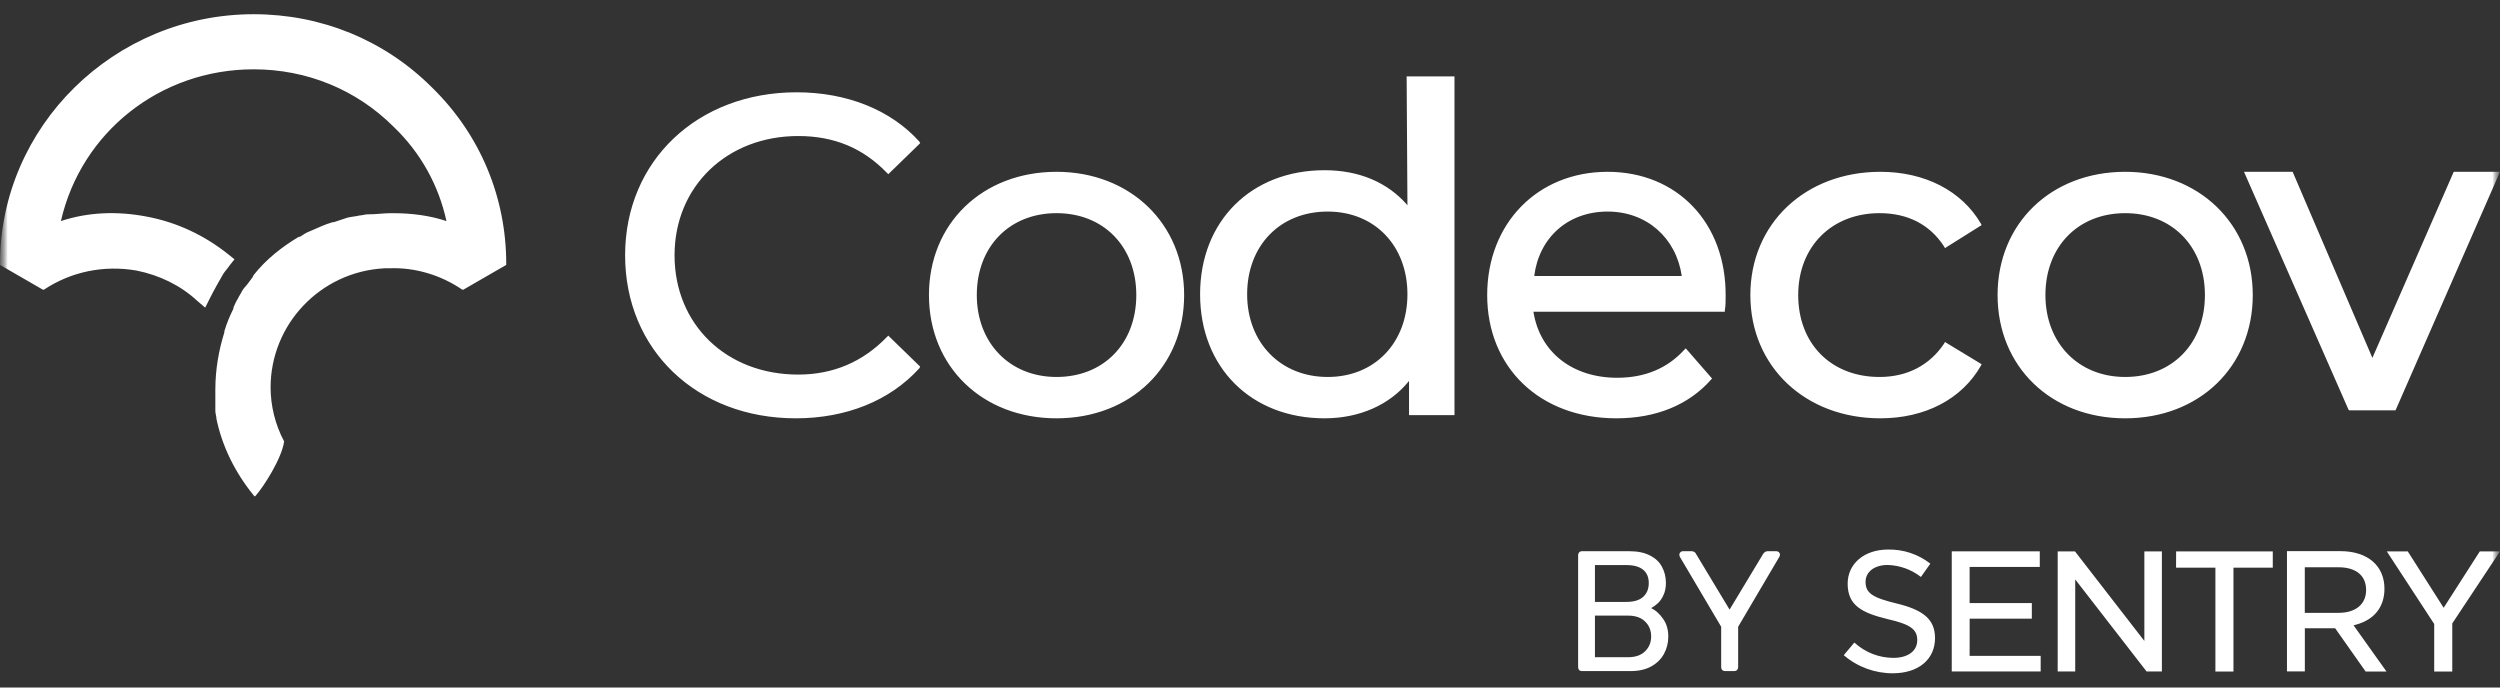 <svg width="160" height="44" viewBox="0 0 160 44" fill="none" xmlns="http://www.w3.org/2000/svg">
<rect x="0" y="0" width="160" height="44" fill="#333333" stroke="none"/>
<g clipPath="url(#clip0_943_358)">
<mask id="mask0_943_358" style="mask-type:luminance" maskUnits="userSpaceOnUse" x="0" y="0" width="160" height="44">
<path d="M160 0H0V44H160V0Z" fill="white"/>
</mask>
<g mask="url(#mask0_943_358)">
<mask id="mask1_943_358" style="mask-type:luminance" maskUnits="userSpaceOnUse" x="0" y="0" width="160" height="44">
<path d="M160 0H0V44H160V0Z" fill="white"/>
</mask>
<g mask="url(#mask1_943_358)">
<path d="M137.239 41.021L132.798 35.289H131.692V42.973H132.814V37.084L137.38 42.973H138.361V35.289H137.239V41.021Z" fill="white"/>
<path d="M126.058 39.595H130.037V38.597H126.056V36.284H130.546V35.286H124.912V42.973H130.603V41.974H126.056L126.058 39.595Z" fill="white"/>
<path d="M121.378 38.621C119.829 38.248 119.396 37.953 119.396 37.238C119.396 36.594 119.964 36.158 120.812 36.158C121.585 36.181 122.33 36.449 122.939 36.925L123.541 36.074C122.77 35.469 121.813 35.151 120.833 35.171C119.312 35.171 118.25 36.074 118.25 37.358C118.25 38.741 119.152 39.219 120.795 39.62C122.257 39.956 122.704 40.269 122.704 40.97C122.704 41.671 122.103 42.104 121.173 42.104C120.248 42.099 119.358 41.75 118.678 41.123L118.001 41.932C118.873 42.681 119.985 43.092 121.135 43.09C122.783 43.09 123.842 42.203 123.842 40.832C123.833 39.671 123.147 39.048 121.378 38.621Z" fill="white"/>
<path d="M158.707 35.289L156.394 38.898L154.097 35.289H152.755L155.789 39.935V42.976H156.945V39.899L160 35.289H158.707Z" fill="white"/>
<path d="M139.268 36.329H141.786V42.976H142.941V36.329H145.458V35.289H139.272L139.268 36.329Z" fill="white"/>
<path fillRule="evenodd" clip-rule="evenodd" d="M150.8 39.974C151.962 39.652 152.605 38.84 152.605 37.679C152.605 36.203 151.524 35.273 149.783 35.273H146.366V42.969H147.51V40.209H149.45L151.399 42.976H152.734L150.629 40.022L150.8 39.974ZM147.507 39.222V36.305H149.663C150.788 36.305 151.431 36.837 151.431 37.761C151.431 38.684 150.743 39.222 149.675 39.222H147.507Z" fill="white"/>
<path fillRule="evenodd" clip-rule="evenodd" d="M101.252 42.95C101.171 42.95 101.109 42.928 101.066 42.884C101.022 42.833 101 42.771 101 42.698V35.54C101 35.46 101.022 35.398 101.066 35.354C101.109 35.303 101.171 35.277 101.252 35.277H104.259C104.808 35.277 105.253 35.368 105.597 35.551C105.948 35.727 106.204 35.968 106.365 36.275C106.533 36.582 106.618 36.925 106.618 37.305C106.618 37.605 106.566 37.864 106.464 38.083C106.369 38.295 106.249 38.471 106.102 38.609C105.956 38.741 105.814 38.843 105.674 38.916C105.96 39.055 106.212 39.282 106.431 39.596C106.657 39.91 106.771 40.29 106.771 40.736C106.771 41.138 106.68 41.507 106.497 41.843C106.315 42.179 106.04 42.449 105.674 42.654C105.315 42.851 104.87 42.95 104.336 42.95H101.252ZM102.076 42.062H104.193C104.668 42.062 105.034 41.934 105.29 41.678C105.546 41.423 105.674 41.108 105.674 40.736C105.674 40.349 105.546 40.031 105.29 39.782C105.034 39.526 104.668 39.399 104.193 39.399H102.076V42.062ZM102.076 38.522H104.094C104.562 38.522 104.917 38.416 105.158 38.204C105.4 37.985 105.521 37.689 105.521 37.316C105.521 36.943 105.4 36.658 105.158 36.461C104.917 36.264 104.562 36.165 104.094 36.165H102.076V38.522Z" fill="white"/>
<path d="M110.221 42.884C110.273 42.928 110.335 42.95 110.408 42.95H110.979C111.06 42.95 111.122 42.928 111.165 42.884C111.217 42.833 111.242 42.771 111.242 42.698V40.111L113.876 35.639C113.89 35.617 113.901 35.595 113.907 35.573C113.915 35.551 113.919 35.526 113.919 35.496C113.919 35.438 113.897 35.387 113.853 35.343C113.81 35.299 113.755 35.277 113.689 35.277H113.13C113.064 35.277 113.004 35.295 112.953 35.332C112.909 35.361 112.87 35.405 112.833 35.464L110.693 39.015L108.553 35.464C108.532 35.405 108.495 35.361 108.444 35.332C108.392 35.295 108.334 35.277 108.269 35.277H107.698C107.64 35.277 107.588 35.299 107.545 35.343C107.5 35.387 107.479 35.438 107.479 35.496C107.479 35.526 107.483 35.551 107.489 35.573C107.493 35.584 107.497 35.595 107.5 35.605C107.504 35.617 107.508 35.628 107.512 35.639L110.155 40.111V42.698C110.155 42.771 110.178 42.833 110.221 42.884Z" fill="white"/>
<path d="M51.082 8.706C53.379 8.706 55.216 9.469 56.748 11.047L56.85 11.149L58.891 9.164L58.84 9.062C57.003 7.026 54.196 5.907 50.98 5.907C44.651 5.907 40.007 10.283 40.007 16.339C40.007 22.395 44.6 26.772 50.929 26.772C54.145 26.772 56.952 25.653 58.84 23.566L58.891 23.464L56.85 21.48L56.748 21.581C55.216 23.159 53.328 23.973 51.082 23.973C46.489 23.973 43.171 20.767 43.171 16.339C43.171 11.912 46.54 8.706 51.082 8.706ZM67.619 24.126C64.608 24.126 62.515 21.938 62.515 18.884C62.515 15.78 64.608 13.642 67.619 13.642C70.63 13.642 72.723 15.78 72.723 18.884C72.723 21.988 70.63 24.126 67.619 24.126ZM67.619 10.996C62.872 10.996 59.453 14.304 59.453 18.884C59.453 23.464 62.872 26.772 67.619 26.772C72.365 26.772 75.785 23.464 75.785 18.884C75.785 14.304 72.314 10.996 67.619 10.996ZM84.972 24.126C81.961 24.126 79.817 21.938 79.817 18.833C79.817 15.729 81.91 13.54 84.972 13.54C87.983 13.54 90.076 15.729 90.076 18.833C90.076 21.938 87.983 24.126 84.972 24.126ZM90.076 13.133C88.8 11.657 86.963 10.894 84.768 10.894C80.072 10.894 76.806 14.151 76.806 18.833C76.806 23.515 80.072 26.772 84.768 26.772C87.013 26.772 88.953 25.907 90.178 24.38V26.569H93.087V4.889H90.025L90.076 13.133ZM102.887 13.54C105.388 13.54 107.276 15.22 107.633 17.663H98.191C98.497 15.22 100.335 13.54 102.887 13.54ZM102.887 10.996C98.395 10.996 95.18 14.304 95.18 18.884C95.18 23.515 98.549 26.772 103.448 26.772C106 26.772 108.093 25.907 109.522 24.279L109.573 24.228L107.889 22.294L107.786 22.395C106.715 23.566 105.286 24.177 103.499 24.177C100.641 24.177 98.549 22.548 98.14 19.953H110.39V19.851C110.441 19.596 110.441 19.24 110.441 18.986C110.492 14.253 107.327 10.996 102.887 10.996ZM124.425 21.988C123.506 23.362 122.077 24.126 120.291 24.126C117.178 24.126 115.085 21.988 115.085 18.884C115.085 15.78 117.229 13.642 120.291 13.642C122.077 13.642 123.506 14.355 124.425 15.78L124.476 15.881L126.824 14.406L126.773 14.304C125.548 12.217 123.2 10.996 120.342 10.996C115.544 10.996 112.023 14.304 112.023 18.884C112.023 23.464 115.544 26.772 120.342 26.772C123.2 26.772 125.548 25.551 126.773 23.413L126.824 23.311L124.476 21.887L124.425 21.988ZM136.011 24.126C133 24.126 130.907 21.938 130.907 18.884C130.907 15.78 133 13.642 136.011 13.642C139.022 13.642 141.115 15.78 141.115 18.884C141.115 21.988 139.022 24.126 136.011 24.126ZM136.011 10.996C131.264 10.996 127.845 14.304 127.845 18.884C127.845 23.464 131.264 26.772 136.011 26.772C140.758 26.772 144.177 23.464 144.177 18.884C144.177 14.304 140.707 10.996 136.011 10.996ZM157.039 10.996L151.833 22.904L146.729 10.996H143.616L150.302 26.212L150.353 26.263H153.313L159.999 10.996H157.039ZM16.235 0.91C7.288 0.91 0 8.105 0 16.883V16.955L2.742 18.538H2.814C4.546 17.386 6.638 16.955 8.731 17.314C10.174 17.602 11.545 18.25 12.627 19.257L13.133 19.689L13.421 19.113C13.71 18.538 13.998 18.034 14.287 17.53C14.431 17.314 14.576 17.171 14.72 16.955L15.009 16.595L14.648 16.307C13.133 15.084 11.329 14.221 9.38 13.861C7.504 13.501 5.628 13.573 3.897 14.149C5.195 8.465 10.246 4.436 16.235 4.436C19.627 4.436 22.802 5.731 25.183 8.105C26.915 9.76 28.069 11.846 28.574 14.149C27.492 13.789 26.337 13.645 25.183 13.645H24.966C24.534 13.645 24.101 13.717 23.595 13.717H23.523C23.379 13.717 23.163 13.789 23.018 13.789C22.73 13.861 22.513 13.861 22.224 13.933L22.008 14.005C21.791 14.077 21.575 14.149 21.358 14.221H21.286C20.781 14.364 20.348 14.58 19.843 14.796C19.627 14.868 19.41 15.012 19.194 15.156H19.122C18.039 15.803 17.029 16.595 16.235 17.602L16.163 17.746C15.947 18.034 15.802 18.25 15.658 18.394C15.514 18.538 15.442 18.753 15.297 18.969L15.225 19.113C15.081 19.329 15.009 19.545 14.937 19.689V19.761C14.72 20.192 14.504 20.696 14.359 21.2V21.272C13.998 22.423 13.782 23.646 13.782 24.941V25.085C13.782 25.229 13.782 25.445 13.782 25.588C13.782 25.66 13.782 25.732 13.782 25.804C13.782 25.876 13.782 26.02 13.782 26.092V26.164V26.308C13.782 26.452 13.854 26.668 13.854 26.812C14.215 28.538 15.009 30.193 16.235 31.704L16.308 31.776L16.38 31.704C16.885 31.129 18.039 29.33 18.184 28.251C17.606 27.171 17.318 25.948 17.318 24.797C17.318 20.768 20.493 17.386 24.606 17.171H24.894C26.554 17.099 28.213 17.602 29.584 18.538H29.657L32.399 16.955V16.883C32.399 12.638 30.739 8.609 27.636 5.587C24.606 2.565 20.565 0.91 16.235 0.91Z" fill="white"/>
</g>
</g>
</g>
<defs>
<clipPath id="clip0_943_358">
<rect width="160" height="44" fill="white"/>
</clipPath>
</defs>
</svg>
